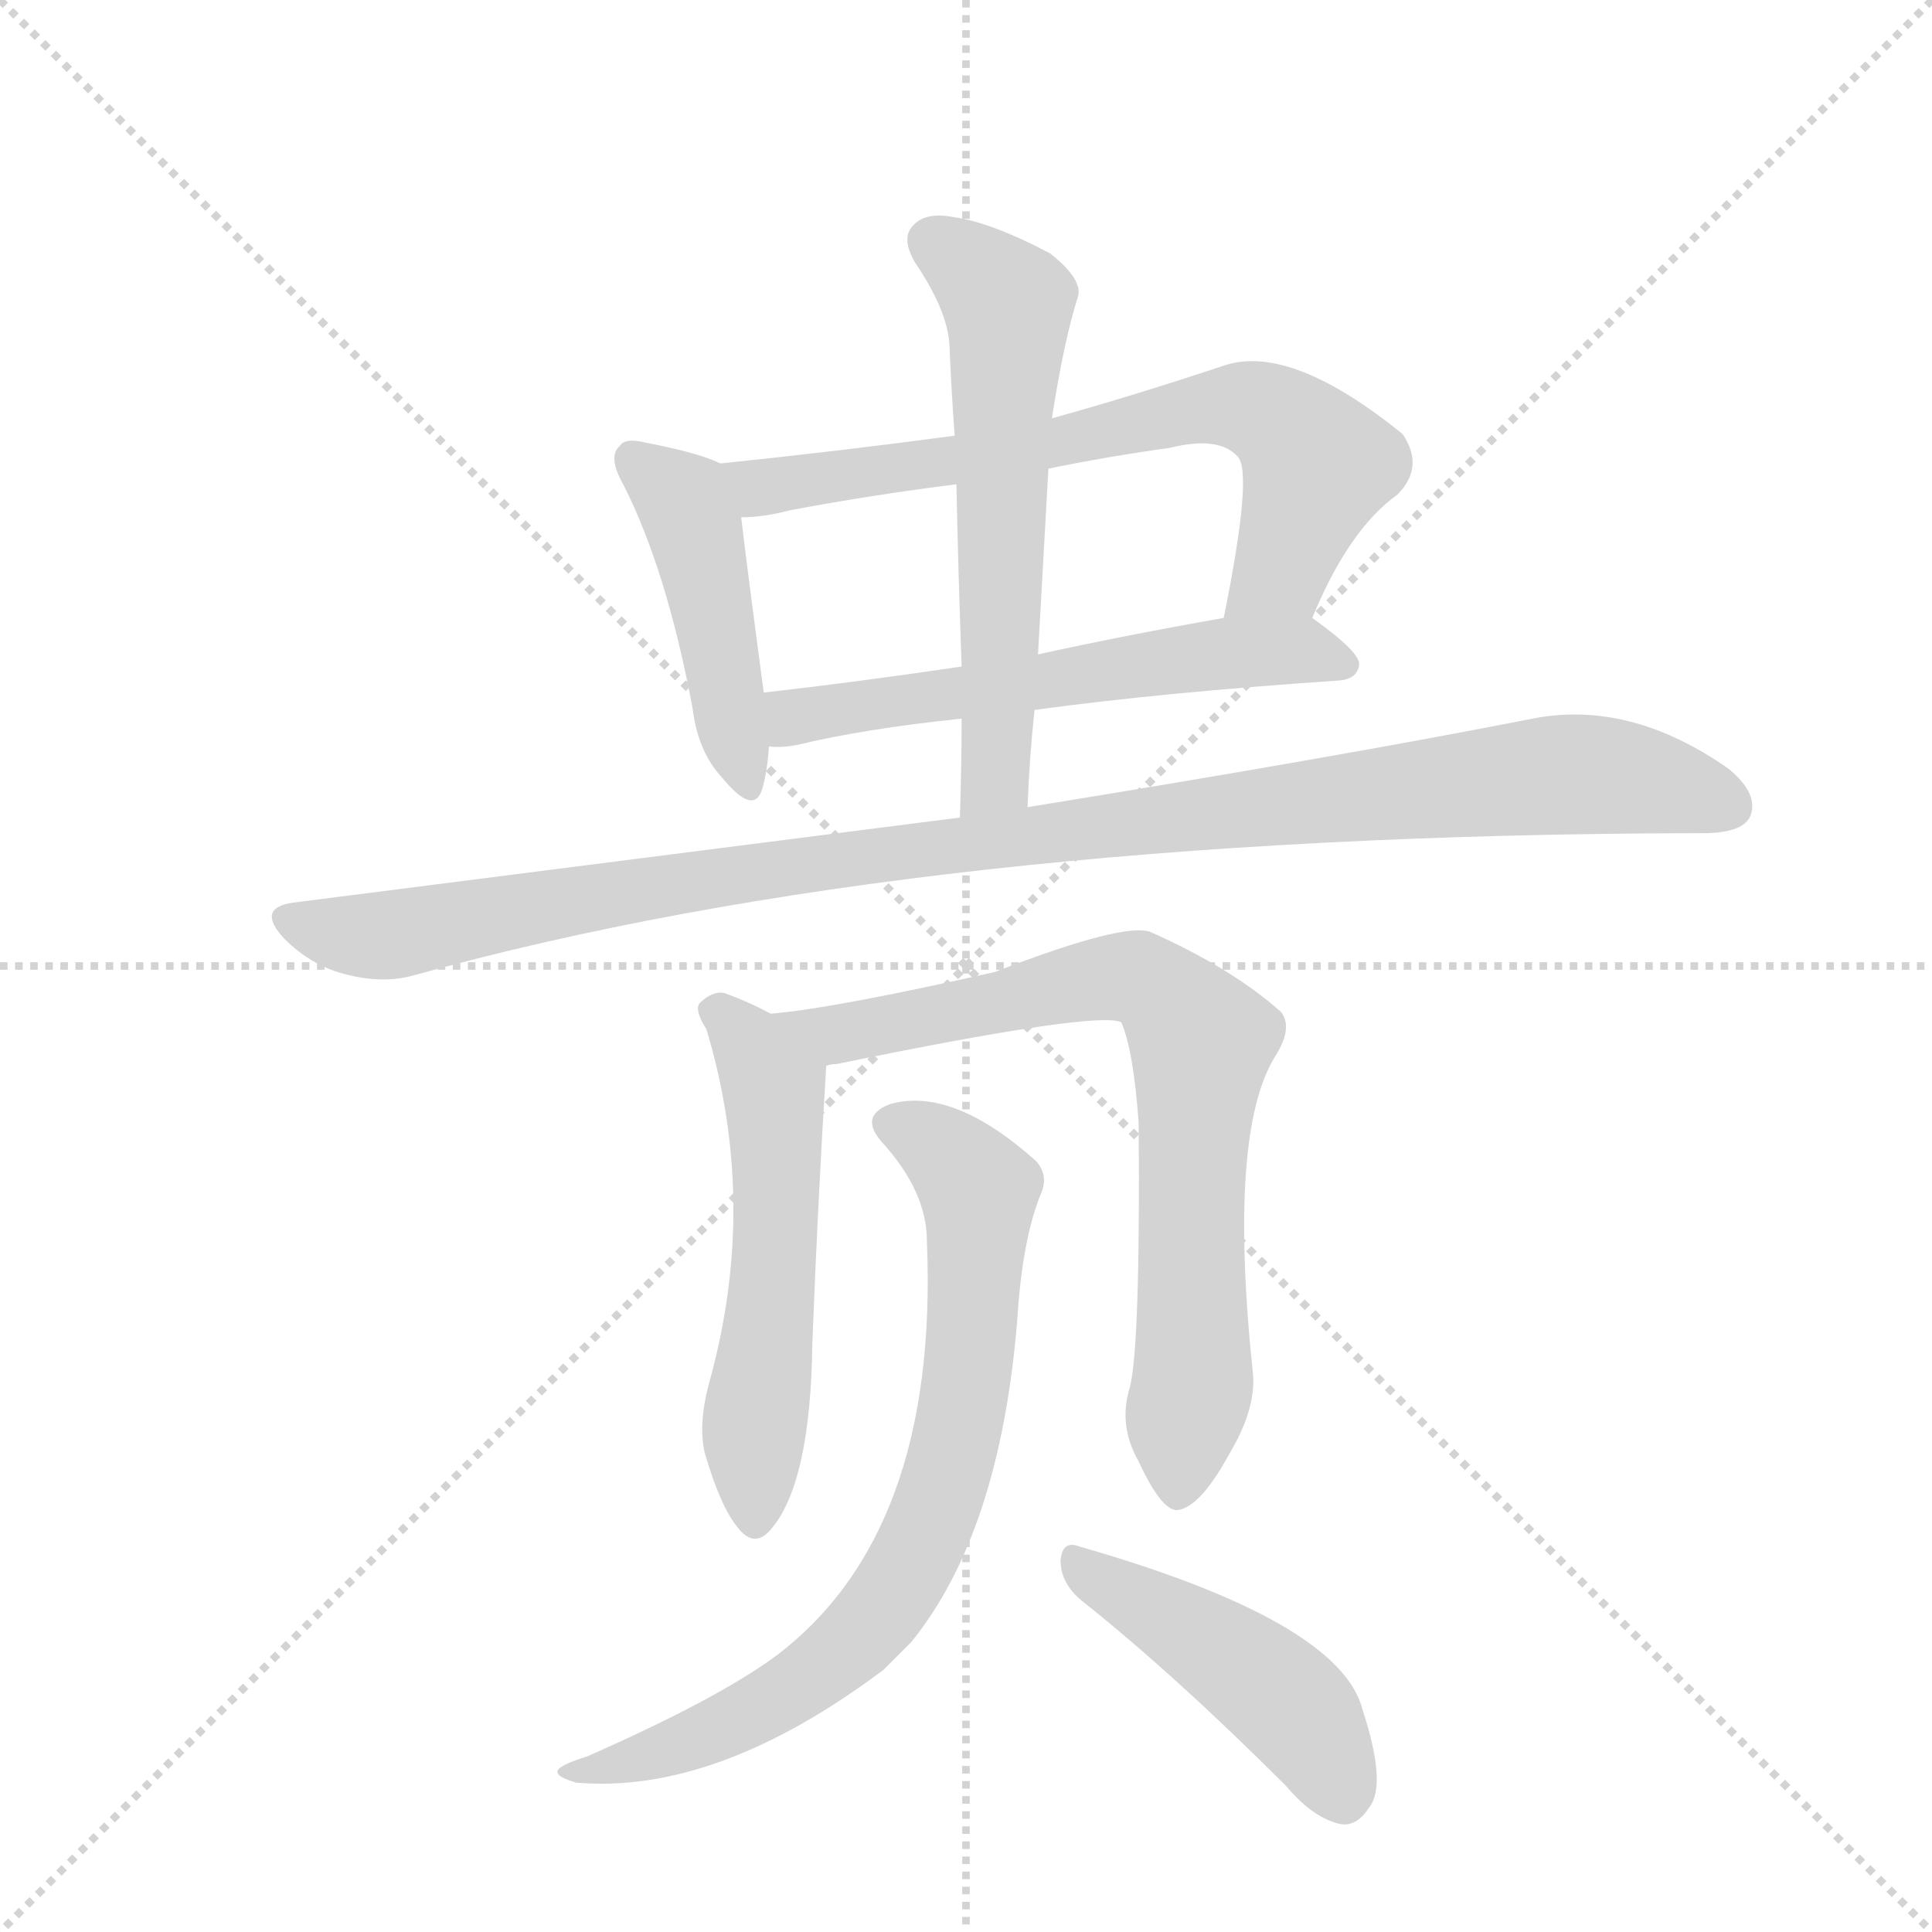 <svg version="1.1" viewBox="0 0 1024 1024" xmlns="http://www.w3.org/2000/svg">
  <g stroke="lightgray" stroke-dasharray="1,1" stroke-width="1" transform="scale(4, 4)">
    <line x1="0" y1="0" x2="256" y2="256"></line>
    <line x1="256" y1="0" x2="0" y2="256"></line>
    <line x1="128" y1="0" x2="128" y2="256"></line>
    <line x1="0" y1="128" x2="256" y2="128"></line>
  </g>
  <g transform="scale(0.92, -0.92) translate(60, -900)">
    <style type="text/css">
      
        @keyframes keyframes0 {
          from {
            stroke: blue;
            stroke-dashoffset: 457;
            stroke-width: 128;
          }
          60% {
            animation-timing-function: step-end;
            stroke: blue;
            stroke-dashoffset: 0;
            stroke-width: 128;
          }
          to {
            stroke: black;
            stroke-width: 1024;
          }
        }
        #make-me-a-hanzi-animation-0 {
          animation: keyframes0 0.622s both;
          animation-delay: 0s;
          animation-timing-function: linear;
        }
      
        @keyframes keyframes1 {
          from {
            stroke: blue;
            stroke-dashoffset: 707;
            stroke-width: 128;
          }
          70% {
            animation-timing-function: step-end;
            stroke: blue;
            stroke-dashoffset: 0;
            stroke-width: 128;
          }
          to {
            stroke: black;
            stroke-width: 1024;
          }
        }
        #make-me-a-hanzi-animation-1 {
          animation: keyframes1 0.825s both;
          animation-delay: 0.622s;
          animation-timing-function: linear;
        }
      
        @keyframes keyframes2 {
          from {
            stroke: blue;
            stroke-dashoffset: 591;
            stroke-width: 128;
          }
          66% {
            animation-timing-function: step-end;
            stroke: blue;
            stroke-dashoffset: 0;
            stroke-width: 128;
          }
          to {
            stroke: black;
            stroke-width: 1024;
          }
        }
        #make-me-a-hanzi-animation-2 {
          animation: keyframes2 0.731s both;
          animation-delay: 1.447s;
          animation-timing-function: linear;
        }
      
        @keyframes keyframes3 {
          from {
            stroke: blue;
            stroke-dashoffset: 606;
            stroke-width: 128;
          }
          66% {
            animation-timing-function: step-end;
            stroke: blue;
            stroke-dashoffset: 0;
            stroke-width: 128;
          }
          to {
            stroke: black;
            stroke-width: 1024;
          }
        }
        #make-me-a-hanzi-animation-3 {
          animation: keyframes3 0.743s both;
          animation-delay: 2.178s;
          animation-timing-function: linear;
        }
      
        @keyframes keyframes4 {
          from {
            stroke: blue;
            stroke-dashoffset: 1095;
            stroke-width: 128;
          }
          78% {
            animation-timing-function: step-end;
            stroke: blue;
            stroke-dashoffset: 0;
            stroke-width: 128;
          }
          to {
            stroke: black;
            stroke-width: 1024;
          }
        }
        #make-me-a-hanzi-animation-4 {
          animation: keyframes4 1.141s both;
          animation-delay: 2.921s;
          animation-timing-function: linear;
        }
      
        @keyframes keyframes5 {
          from {
            stroke: blue;
            stroke-dashoffset: 560;
            stroke-width: 128;
          }
          65% {
            animation-timing-function: step-end;
            stroke: blue;
            stroke-dashoffset: 0;
            stroke-width: 128;
          }
          to {
            stroke: black;
            stroke-width: 1024;
          }
        }
        #make-me-a-hanzi-animation-5 {
          animation: keyframes5 0.706s both;
          animation-delay: 4.062s;
          animation-timing-function: linear;
        }
      
        @keyframes keyframes6 {
          from {
            stroke: blue;
            stroke-dashoffset: 771;
            stroke-width: 128;
          }
          72% {
            animation-timing-function: step-end;
            stroke: blue;
            stroke-dashoffset: 0;
            stroke-width: 128;
          }
          to {
            stroke: black;
            stroke-width: 1024;
          }
        }
        #make-me-a-hanzi-animation-6 {
          animation: keyframes6 0.877s both;
          animation-delay: 4.768s;
          animation-timing-function: linear;
        }
      
        @keyframes keyframes7 {
          from {
            stroke: blue;
            stroke-dashoffset: 779;
            stroke-width: 128;
          }
          72% {
            animation-timing-function: step-end;
            stroke: blue;
            stroke-dashoffset: 0;
            stroke-width: 128;
          }
          to {
            stroke: black;
            stroke-width: 1024;
          }
        }
        #make-me-a-hanzi-animation-7 {
          animation: keyframes7 0.884s both;
          animation-delay: 5.646s;
          animation-timing-function: linear;
        }
      
        @keyframes keyframes8 {
          from {
            stroke: blue;
            stroke-dashoffset: 461;
            stroke-width: 128;
          }
          60% {
            animation-timing-function: step-end;
            stroke: blue;
            stroke-dashoffset: 0;
            stroke-width: 128;
          }
          to {
            stroke: black;
            stroke-width: 1024;
          }
        }
        #make-me-a-hanzi-animation-8 {
          animation: keyframes8 0.625s both;
          animation-delay: 6.53s;
          animation-timing-function: linear;
        }
      
    </style>
    
      <path d="M 355 633 Q 343 639 312 645 Q 300 648 297 643 Q 290 637 299 621 Q 324 572 339 492 Q 342 467 356 452 Q 374 430 379 445 Q 382 455 383 470 L 380 501 Q 370 576 367 602 C 364 629 364 629 355 633 Z" fill="lightgray"></path>
    
      <path d="M 696 544 Q 717 595 745 615 Q 761 631 748 650 Q 685 701 647 690 Q 593 672 546 659 L 490 649 Q 423 640 355 633 C 325 630 337 600 367 602 Q 380 602 395 606 Q 443 615 491 621 L 544 630 Q 578 637 614 642 Q 642 649 653 637 Q 662 628 645 544 C 639 515 684 517 696 544 Z" fill="lightgray"></path>
    
      <path d="M 536 491 Q 609 501 712 508 Q 722 509 723 517 Q 724 524 696 544 C 686 551 675 549 645 544 Q 588 534 538 523 L 494 516 Q 433 507 380 501 C 350 498 353 470 383 470 Q 390 469 400 471 Q 437 480 494 486 L 536 491 Z" fill="lightgray"></path>
    
      <path d="M 532 435 Q 533 463 536 491 L 538 523 L 544 630 L 546 659 Q 553 704 561 729 Q 564 739 545 754 Q 511 772 489 775 Q 473 778 466 770 Q 459 763 467 749 Q 486 721 487 701 Q 488 676 490 649 L 491 621 Q 492 572 494 516 L 494 486 Q 494 459 493 429 C 492 399 531 405 532 435 Z" fill="lightgray"></path>
    
      <path d="M 493 429 L 109 380 Q 87 377 104 359 Q 119 344 138 339 Q 160 333 178 338 Q 469 419 917 420 L 921 420 Q 943 420 948 429 Q 954 442 936 457 Q 879 497 823 486 Q 711 464 532 435 L 493 429 Z" fill="lightgray"></path>
    
      <path d="M 384 316 Q 371 323 357 328 Q 350 329 343 322 Q 340 318 347 307 Q 377 207 349 105 Q 342 80 346 63 Q 355 32 365 20 Q 375 7 385 20 Q 407 47 408 126 Q 411 205 416 286 C 417 299 411 302 384 316 Z" fill="lightgray"></path>
    
      <path d="M 591 101 Q 584 79 596 58 Q 609 30 618 30 Q 631 31 648 62 Q 663 87 662 107 Q 647 248 675 292 Q 685 308 678 317 Q 650 342 603 363 Q 588 369 513 340 Q 420 319 384 316 C 354 313 387 280 416 286 Q 419 287 422 287 Q 573 318 586 311 Q 593 295 596 253 Q 597 126 591 101 Z" fill="lightgray"></path>
    
      <path d="M 474 185 Q 481 17 387 -54 Q 353 -79 278 -112 Q 265 -116 262 -119 Q 258 -123 272 -127 Q 353 -134 449 -62 L 465 -46 Q 516 17 526 139 Q 529 187 540 213 Q 544 223 537 231 Q 489 274 453 264 Q 434 257 449 241 Q 474 213 474 185 Z" fill="lightgray"></path>
    
      <path d="M 563 -22 Q 617 -65 681 -129 Q 697 -148 713 -151 Q 722 -152 729 -141 Q 739 -128 725 -85 Q 712 -34 562 9 Q 552 13 551 1 Q 551 -12 563 -22 Z" fill="lightgray"></path>
    
    
      <clipPath id="make-me-a-hanzi-clip-0">
        <path d="M 355 633 Q 343 639 312 645 Q 300 648 297 643 Q 290 637 299 621 Q 324 572 339 492 Q 342 467 356 452 Q 374 430 379 445 Q 382 455 383 470 L 380 501 Q 370 576 367 602 C 364 629 364 629 355 633 Z"></path>
      </clipPath>
      <path clip-path="url(#make-me-a-hanzi-clip-0)" d="M 306 635 L 336 608 L 368 451" fill="none" id="make-me-a-hanzi-animation-0" stroke-dasharray="329 658" stroke-linecap="round"></path>
    
      <clipPath id="make-me-a-hanzi-clip-1">
        <path d="M 696 544 Q 717 595 745 615 Q 761 631 748 650 Q 685 701 647 690 Q 593 672 546 659 L 490 649 Q 423 640 355 633 C 325 630 337 600 367 602 Q 380 602 395 606 Q 443 615 491 621 L 544 630 Q 578 637 614 642 Q 642 649 653 637 Q 662 628 645 544 C 639 515 684 517 696 544 Z"></path>
      </clipPath>
      <path clip-path="url(#make-me-a-hanzi-clip-1)" d="M 363 630 L 385 619 L 657 666 L 680 656 L 699 631 L 677 570 L 651 556" fill="none" id="make-me-a-hanzi-animation-1" stroke-dasharray="579 1158" stroke-linecap="round"></path>
    
      <clipPath id="make-me-a-hanzi-clip-2">
        <path d="M 536 491 Q 609 501 712 508 Q 722 509 723 517 Q 724 524 696 544 C 686 551 675 549 645 544 Q 588 534 538 523 L 494 516 Q 433 507 380 501 C 350 498 353 470 383 470 Q 390 469 400 471 Q 437 480 494 486 L 536 491 Z"></path>
      </clipPath>
      <path clip-path="url(#make-me-a-hanzi-clip-2)" d="M 387 478 L 398 487 L 430 493 L 651 524 L 690 526 L 714 517" fill="none" id="make-me-a-hanzi-animation-2" stroke-dasharray="463 926" stroke-linecap="round"></path>
    
      <clipPath id="make-me-a-hanzi-clip-3">
        <path d="M 532 435 Q 533 463 536 491 L 538 523 L 544 630 L 546 659 Q 553 704 561 729 Q 564 739 545 754 Q 511 772 489 775 Q 473 778 466 770 Q 459 763 467 749 Q 486 721 487 701 Q 488 676 490 649 L 491 621 Q 492 572 494 516 L 494 486 Q 494 459 493 429 C 492 399 531 405 532 435 Z"></path>
      </clipPath>
      <path clip-path="url(#make-me-a-hanzi-clip-3)" d="M 477 761 L 510 737 L 521 721 L 514 457 L 499 436" fill="none" id="make-me-a-hanzi-animation-3" stroke-dasharray="478 956" stroke-linecap="round"></path>
    
      <clipPath id="make-me-a-hanzi-clip-4">
        <path d="M 493 429 L 109 380 Q 87 377 104 359 Q 119 344 138 339 Q 160 333 178 338 Q 469 419 917 420 L 921 420 Q 943 420 948 429 Q 954 442 936 457 Q 879 497 823 486 Q 711 464 532 435 L 493 429 Z"></path>
      </clipPath>
      <path clip-path="url(#make-me-a-hanzi-clip-4)" d="M 107 369 L 139 361 L 178 363 L 364 397 L 832 453 L 877 452 L 936 436" fill="none" id="make-me-a-hanzi-animation-4" stroke-dasharray="967 1934" stroke-linecap="round"></path>
    
      <clipPath id="make-me-a-hanzi-clip-5">
        <path d="M 384 316 Q 371 323 357 328 Q 350 329 343 322 Q 340 318 347 307 Q 377 207 349 105 Q 342 80 346 63 Q 355 32 365 20 Q 375 7 385 20 Q 407 47 408 126 Q 411 205 416 286 C 417 299 411 302 384 316 Z"></path>
      </clipPath>
      <path clip-path="url(#make-me-a-hanzi-clip-5)" d="M 354 317 L 374 295 L 387 266 L 375 24" fill="none" id="make-me-a-hanzi-animation-5" stroke-dasharray="432 864" stroke-linecap="round"></path>
    
      <clipPath id="make-me-a-hanzi-clip-6">
        <path d="M 591 101 Q 584 79 596 58 Q 609 30 618 30 Q 631 31 648 62 Q 663 87 662 107 Q 647 248 675 292 Q 685 308 678 317 Q 650 342 603 363 Q 588 369 513 340 Q 420 319 384 316 C 354 313 387 280 416 286 Q 419 287 422 287 Q 573 318 586 311 Q 593 295 596 253 Q 597 126 591 101 Z"></path>
      </clipPath>
      <path clip-path="url(#make-me-a-hanzi-clip-6)" d="M 398 312 L 432 303 L 585 338 L 599 335 L 622 315 L 632 294 L 626 241 L 628 115 L 619 40" fill="none" id="make-me-a-hanzi-animation-6" stroke-dasharray="643 1286" stroke-linecap="round"></path>
    
      <clipPath id="make-me-a-hanzi-clip-7">
        <path d="M 474 185 Q 481 17 387 -54 Q 353 -79 278 -112 Q 265 -116 262 -119 Q 258 -123 272 -127 Q 353 -134 449 -62 L 465 -46 Q 516 17 526 139 Q 529 187 540 213 Q 544 223 537 231 Q 489 274 453 264 Q 434 257 449 241 Q 474 213 474 185 Z"></path>
      </clipPath>
      <path clip-path="url(#make-me-a-hanzi-clip-7)" d="M 454 252 L 479 241 L 504 214 L 493 82 L 473 15 L 449 -26 L 400 -72 L 318 -111 L 268 -122" fill="none" id="make-me-a-hanzi-animation-7" stroke-dasharray="651 1302" stroke-linecap="round"></path>
    
      <clipPath id="make-me-a-hanzi-clip-8">
        <path d="M 563 -22 Q 617 -65 681 -129 Q 697 -148 713 -151 Q 722 -152 729 -141 Q 739 -128 725 -85 Q 712 -34 562 9 Q 552 13 551 1 Q 551 -12 563 -22 Z"></path>
      </clipPath>
      <path clip-path="url(#make-me-a-hanzi-clip-8)" d="M 562 -3 L 628 -41 L 682 -81 L 713 -134" fill="none" id="make-me-a-hanzi-animation-8" stroke-dasharray="333 666" stroke-linecap="round"></path>
    
  </g>
</svg>